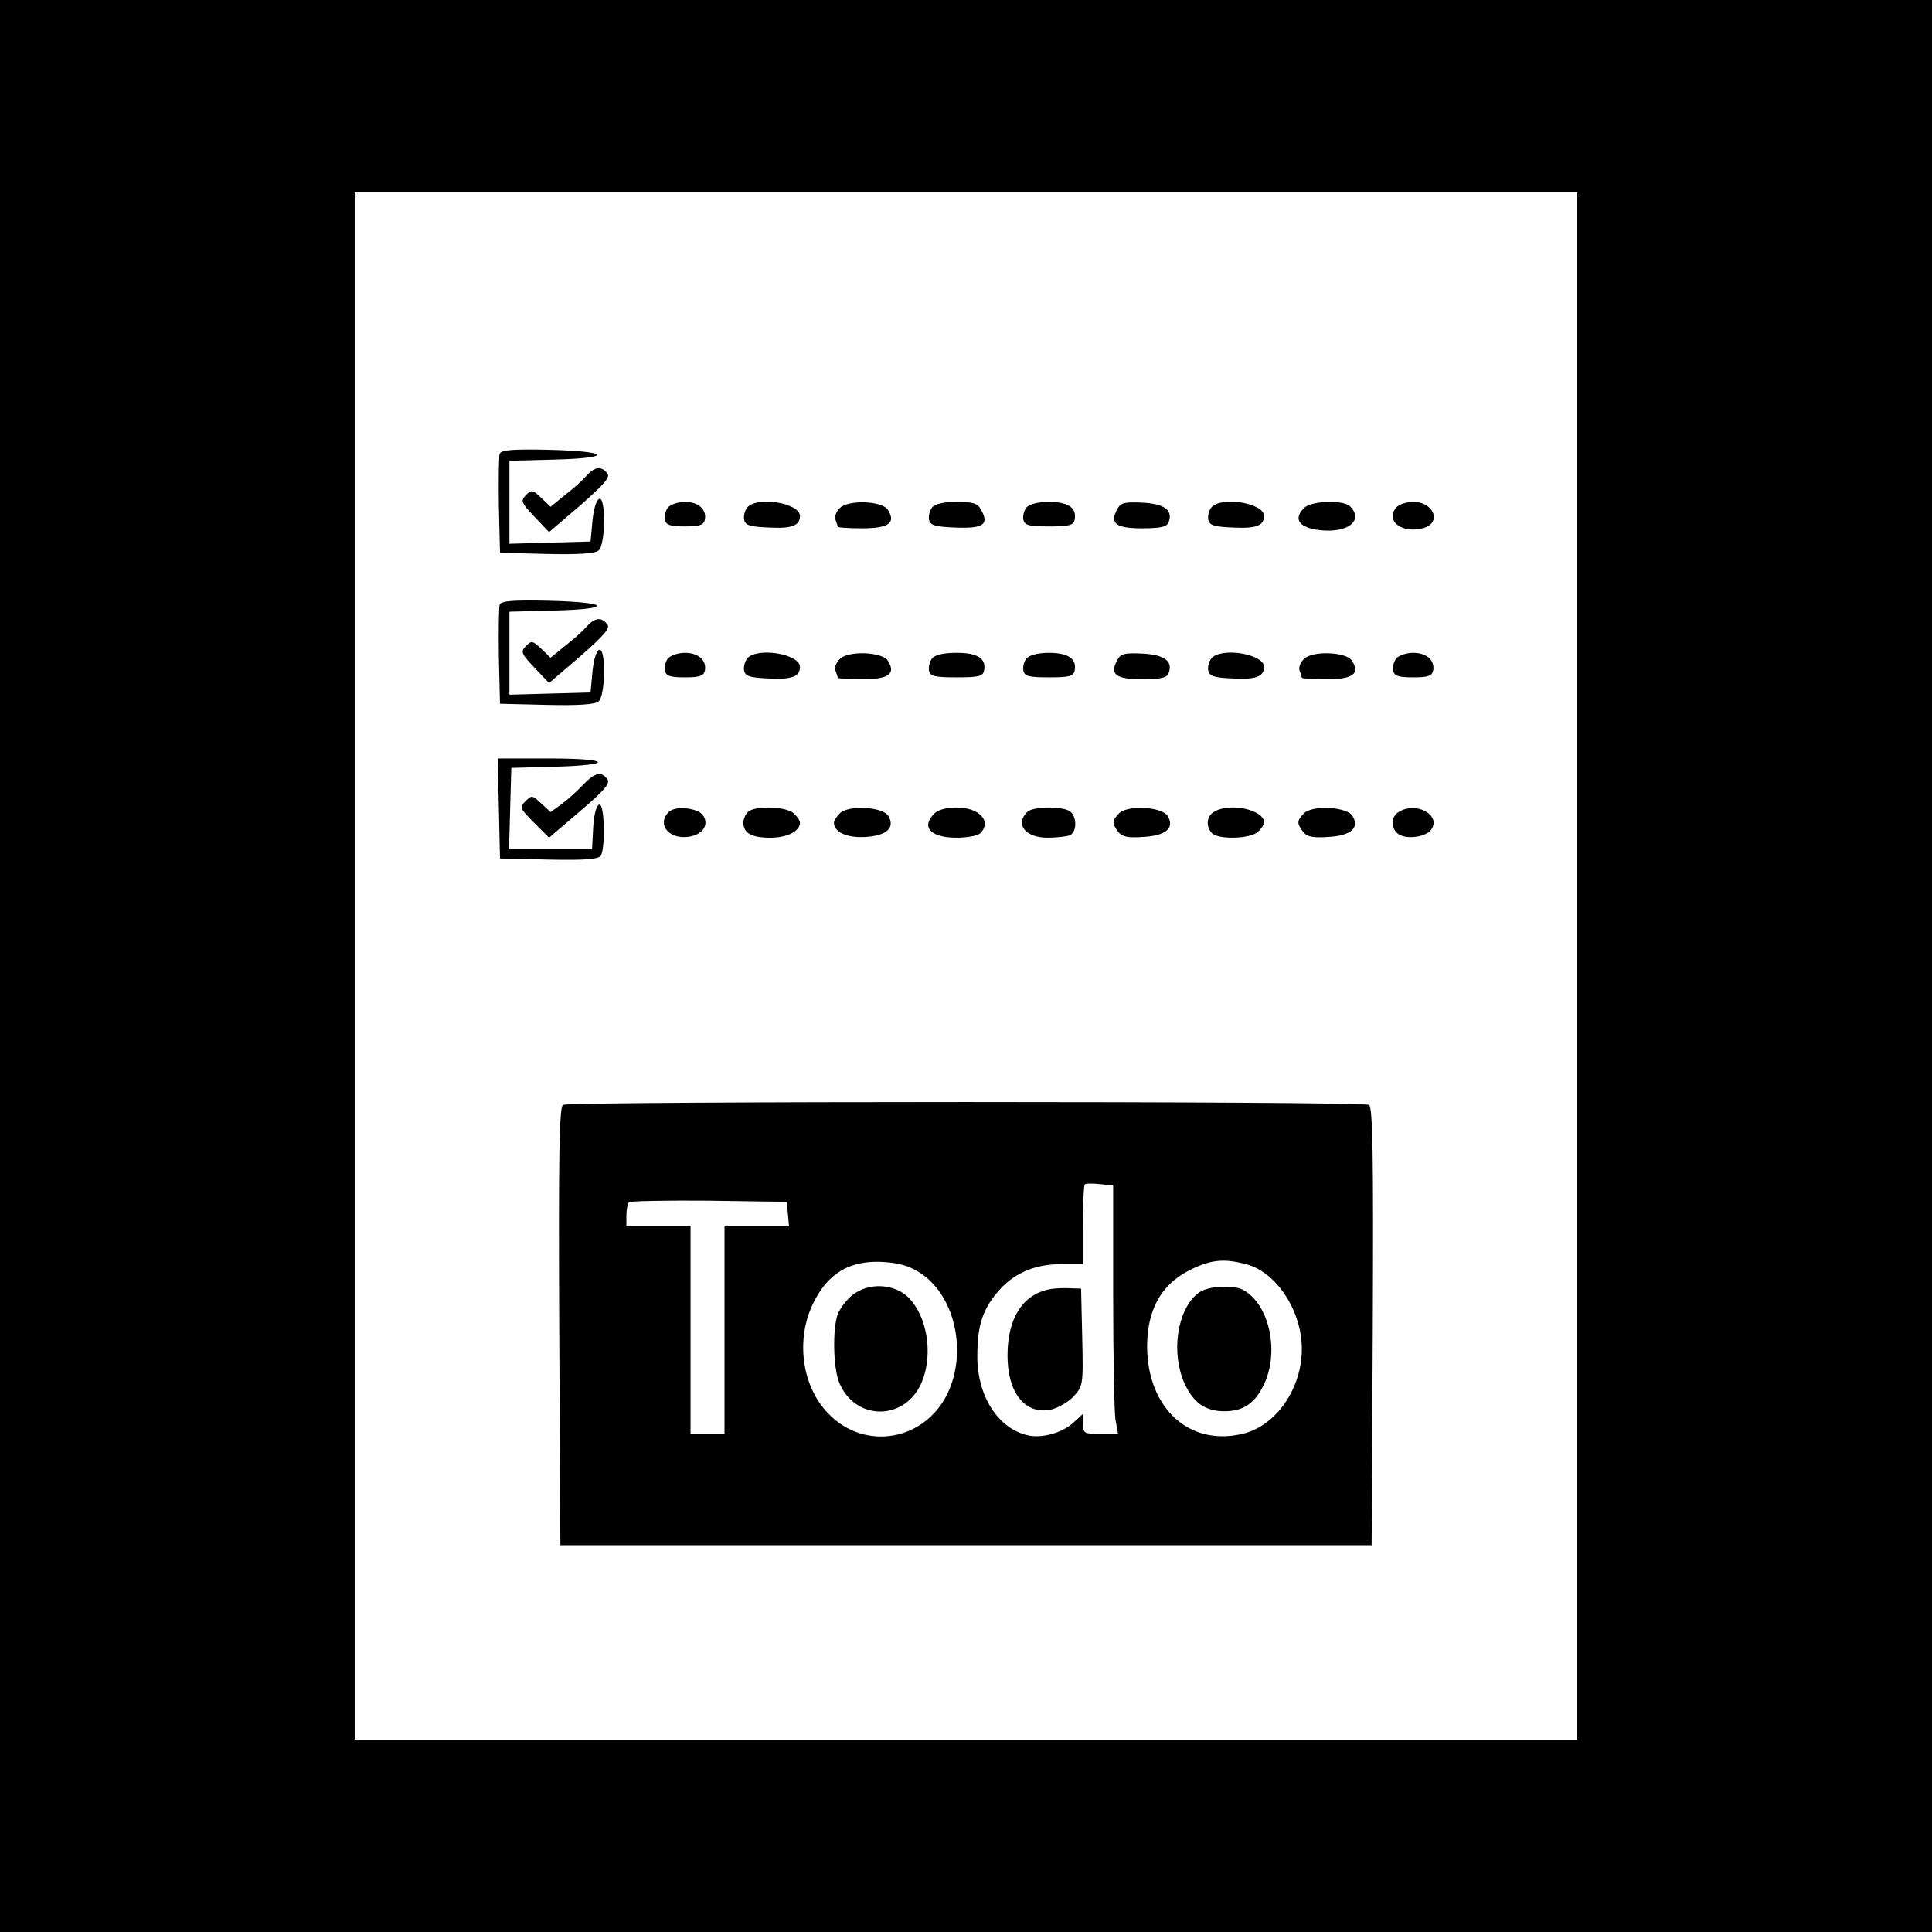 <?xml version="1.0" standalone="no"?>
<!DOCTYPE svg PUBLIC "-//W3C//DTD SVG 20010904//EN"
 "http://www.w3.org/TR/2001/REC-SVG-20010904/DTD/svg10.dtd">
<svg version="1.0" xmlns="http://www.w3.org/2000/svg"
 width="512pt" height="512pt" viewBox="0 0 512 512"
 preserveAspectRatio="xMidYMid meet">
<g transform="translate(0,512) scale(0.1,-0.1)"
fill="#000000" stroke="none">
<path d="M0 2560 l0 -2560 2560 0 2560 0 0 2560 0 2560 -2560 0 -2560 0 0
-2560z m4180 0 l0 -2050 -1620 0 -1620 0 0 2050 0 2050 1620 0 1620 0 0 -2050z"/>
<path d="M1324 3917 c-2 -7 -3 -69 -2 -138 l3 -124 124 -3 c82 -2 128 1 137 9
19 15 20 143 2 137 -8 -3 -15 -28 -18 -59 l-5 -54 -107 -3 -108 -3 0 110 0
110 118 3 c159 4 150 22 -13 26 -97 2 -127 0 -131 -11z"/>
<path d="M1554 3859 c-10 -12 -36 -35 -57 -51 l-38 -31 -25 24 c-22 21 -26 22
-40 7 -15 -15 -13 -20 22 -57 l39 -41 83 71 c65 57 80 75 71 85 -16 20 -33 17
-55 -7z"/>
<path d="M1770 3775 c-6 -8 -10 -22 -8 -32 3 -14 13 -18 53 -18 40 0 50 4 53
18 5 27 -17 47 -53 47 -18 0 -38 -7 -45 -15z"/>
<path d="M1980 3775 c-6 -8 -10 -22 -8 -32 3 -15 15 -19 67 -21 60 -3 80 5 81
30 1 35 -114 54 -140 23z"/>
<path d="M2226 3774 c-10 -9 -15 -23 -12 -31 3 -8 6 -17 6 -19 0 -2 29 -4 65
-4 70 0 90 14 68 49 -15 24 -105 27 -127 5z"/>
<path d="M2470 3775 c-6 -8 -10 -22 -8 -32 3 -15 15 -19 71 -21 73 -3 89 8 67
47 -9 17 -20 21 -64 21 -35 0 -58 -5 -66 -15z"/>
<path d="M2720 3775 c-6 -8 -10 -22 -8 -32 3 -15 14 -18 68 -18 54 0 65 3 68
18 6 31 -17 47 -68 47 -29 0 -52 -6 -60 -15z"/>
<path d="M2961 3771 c-21 -38 -4 -51 65 -51 51 0 66 4 71 16 12 32 -11 49 -70
52 -47 2 -57 0 -66 -17z"/>
<path d="M3210 3775 c-6 -8 -10 -22 -8 -32 3 -15 15 -19 67 -21 60 -3 80 5 81
30 1 35 -114 54 -140 23z"/>
<path d="M3456 3774 c-30 -30 -13 -53 43 -59 73 -8 116 26 79 63 -18 18 -103
15 -122 -4z"/>
<path d="M3700 3775 c-29 -35 14 -69 70 -55 52 13 31 70 -25 70 -18 0 -38 -7
-45 -15z"/>
<path d="M1324 3517 c-2 -7 -3 -69 -2 -138 l3 -124 124 -3 c82 -2 128 1 137 9
19 15 20 143 2 137 -8 -3 -15 -28 -18 -59 l-5 -54 -107 -3 -108 -3 0 110 0
110 118 3 c159 4 150 22 -13 26 -97 2 -127 0 -131 -11z"/>
<path d="M1554 3459 c-10 -12 -36 -35 -57 -51 l-38 -31 -25 24 c-22 21 -26 22
-40 7 -15 -15 -13 -20 22 -57 l39 -41 83 71 c65 57 80 75 71 85 -16 20 -33 17
-55 -7z"/>
<path d="M1770 3375 c-6 -8 -10 -22 -8 -32 3 -14 13 -18 53 -18 40 0 50 4 53
18 5 27 -17 47 -53 47 -18 0 -38 -7 -45 -15z"/>
<path d="M1980 3375 c-6 -8 -10 -22 -8 -32 3 -15 15 -19 67 -21 60 -3 80 5 81
30 1 35 -114 54 -140 23z"/>
<path d="M2226 3374 c-10 -9 -15 -23 -12 -31 3 -8 6 -17 6 -19 0 -2 29 -4 65
-4 70 0 90 14 68 49 -15 24 -105 27 -127 5z"/>
<path d="M2470 3375 c-6 -8 -10 -22 -8 -32 3 -15 14 -18 73 -18 59 0 70 3 73
18 6 32 -17 47 -73 47 -34 0 -57 -5 -65 -15z"/>
<path d="M2720 3375 c-6 -8 -10 -22 -8 -32 3 -15 14 -18 68 -18 54 0 65 3 68
18 6 31 -17 47 -68 47 -29 0 -52 -6 -60 -15z"/>
<path d="M2961 3371 c-21 -38 -4 -51 65 -51 51 0 66 4 71 16 12 32 -11 49 -70
52 -47 2 -57 0 -66 -17z"/>
<path d="M3210 3375 c-6 -8 -10 -22 -8 -32 3 -15 15 -19 67 -21 60 -3 80 5 81
30 1 35 -114 54 -140 23z"/>
<path d="M3456 3374 c-10 -9 -15 -23 -12 -31 3 -8 6 -17 6 -19 0 -2 29 -4 65
-4 70 0 90 14 68 49 -15 24 -105 27 -127 5z"/>
<path d="M3700 3375 c-6 -8 -10 -22 -8 -32 3 -14 13 -18 53 -18 40 0 50 4 53
18 5 27 -17 47 -53 47 -18 0 -38 -7 -45 -15z"/>
<path d="M1322 2978 l3 -133 129 -3 c97 -2 131 1 138 10 13 22 10 140 -4 136
-8 -3 -14 -27 -16 -61 l-3 -57 -110 0 -110 0 3 108 3 107 110 3 c164 4 157 22
-8 22 l-138 0 3 -132z"/>
<path d="M1544 3039 c-16 -17 -42 -40 -57 -51 l-28 -20 -25 23 c-23 22 -25 22
-41 6 -17 -16 -15 -20 22 -57 l40 -40 83 71 c67 57 80 74 71 85 -17 21 -32 17
-65 -17z"/>
<path d="M1772 2968 c-31 -31 -2 -71 49 -66 39 4 59 30 43 56 -13 21 -74 28
-92 10z"/>
<path d="M1982 2968 c-7 -7 -12 -19 -12 -28 0 -28 22 -40 71 -40 45 0 79 17
79 40 0 5 -7 16 -16 24 -19 19 -104 22 -122 4z"/>
<path d="M2226 2965 c-9 -9 -16 -20 -16 -25 0 -25 34 -41 83 -38 57 3 80 25
61 56 -15 24 -105 29 -128 7z"/>
<path d="M2476 2964 c-36 -36 -10 -64 59 -64 28 0 56 5 63 12 31 31 -2 68 -63
68 -26 0 -50 -6 -59 -16z"/>
<path d="M2722 2968 c-33 -33 -4 -68 54 -68 23 0 49 3 58 6 19 7 21 45 4 62
-16 16 -100 16 -116 0z"/>
<path d="M2966 2965 c-19 -20 -20 -26 -3 -49 10 -13 24 -17 66 -14 61 3 85 24
65 56 -15 24 -105 29 -128 7z"/>
<path d="M3218 2969 c-21 -12 -23 -40 -6 -57 18 -18 103 -15 122 4 9 8 16 19
16 24 0 34 -90 54 -132 29z"/>
<path d="M3456 2965 c-19 -20 -20 -26 -3 -49 10 -13 24 -17 66 -14 61 3 85 24
65 56 -15 24 -105 29 -128 7z"/>
<path d="M3708 2969 c-22 -12 -23 -42 -4 -58 20 -17 77 -10 90 12 24 38 -41
73 -86 46z"/>
<path d="M1492 2192 c-10 -7 -12 -131 -10 -588 l3 -579 1075 0 1075 0 3 579
c2 457 0 581 -10 588 -17 10 -2119 10 -2136 0z m1458 -506 c0 -160 3 -308 6
-328 l7 -38 -47 0 c-43 0 -46 2 -46 27 l0 26 -23 -21 c-30 -29 -84 -44 -122
-36 -79 17 -135 103 -135 209 0 80 13 122 52 169 41 50 98 76 171 76 l57 0 0
103 c0 57 2 106 5 108 2 3 20 3 40 1 l35 -4 0 -292z m-862 217 l3 -33 -85 0
-86 0 0 -275 0 -275 -45 0 -45 0 0 275 0 275 -85 0 -85 0 0 28 c0 16 3 32 7
36 4 3 99 5 212 4 l206 -3 3 -32z m356 -160 c88 -62 119 -208 67 -316 -61
-126 -220 -153 -316 -53 -71 73 -87 198 -39 294 40 81 101 115 193 107 39 -3
66 -12 95 -32z m861 26 c79 -22 145 -124 145 -224 0 -104 -67 -202 -154 -224
-143 -36 -255 66 -256 230 0 96 36 163 109 201 58 30 94 34 156 17z"/>
<path d="M2780 1703 c-70 -14 -110 -77 -110 -175 0 -99 46 -157 114 -144 18 4
45 19 60 34 26 29 27 29 24 158 l-3 129 -30 1 c-16 1 -41 0 -55 -3z"/>
<path d="M2258 1687 c-15 -12 -32 -35 -38 -50 -14 -40 -12 -142 4 -181 43
-104 178 -102 220 4 29 73 13 171 -36 221 -38 38 -108 41 -150 6z"/>
<path d="M3174 1692 c-55 -44 -71 -158 -35 -238 24 -52 55 -74 106 -74 51 0
82 22 106 74 34 74 19 177 -31 228 -24 23 -37 28 -77 28 -30 0 -56 -7 -69 -18z"/>
</g>
</svg>
